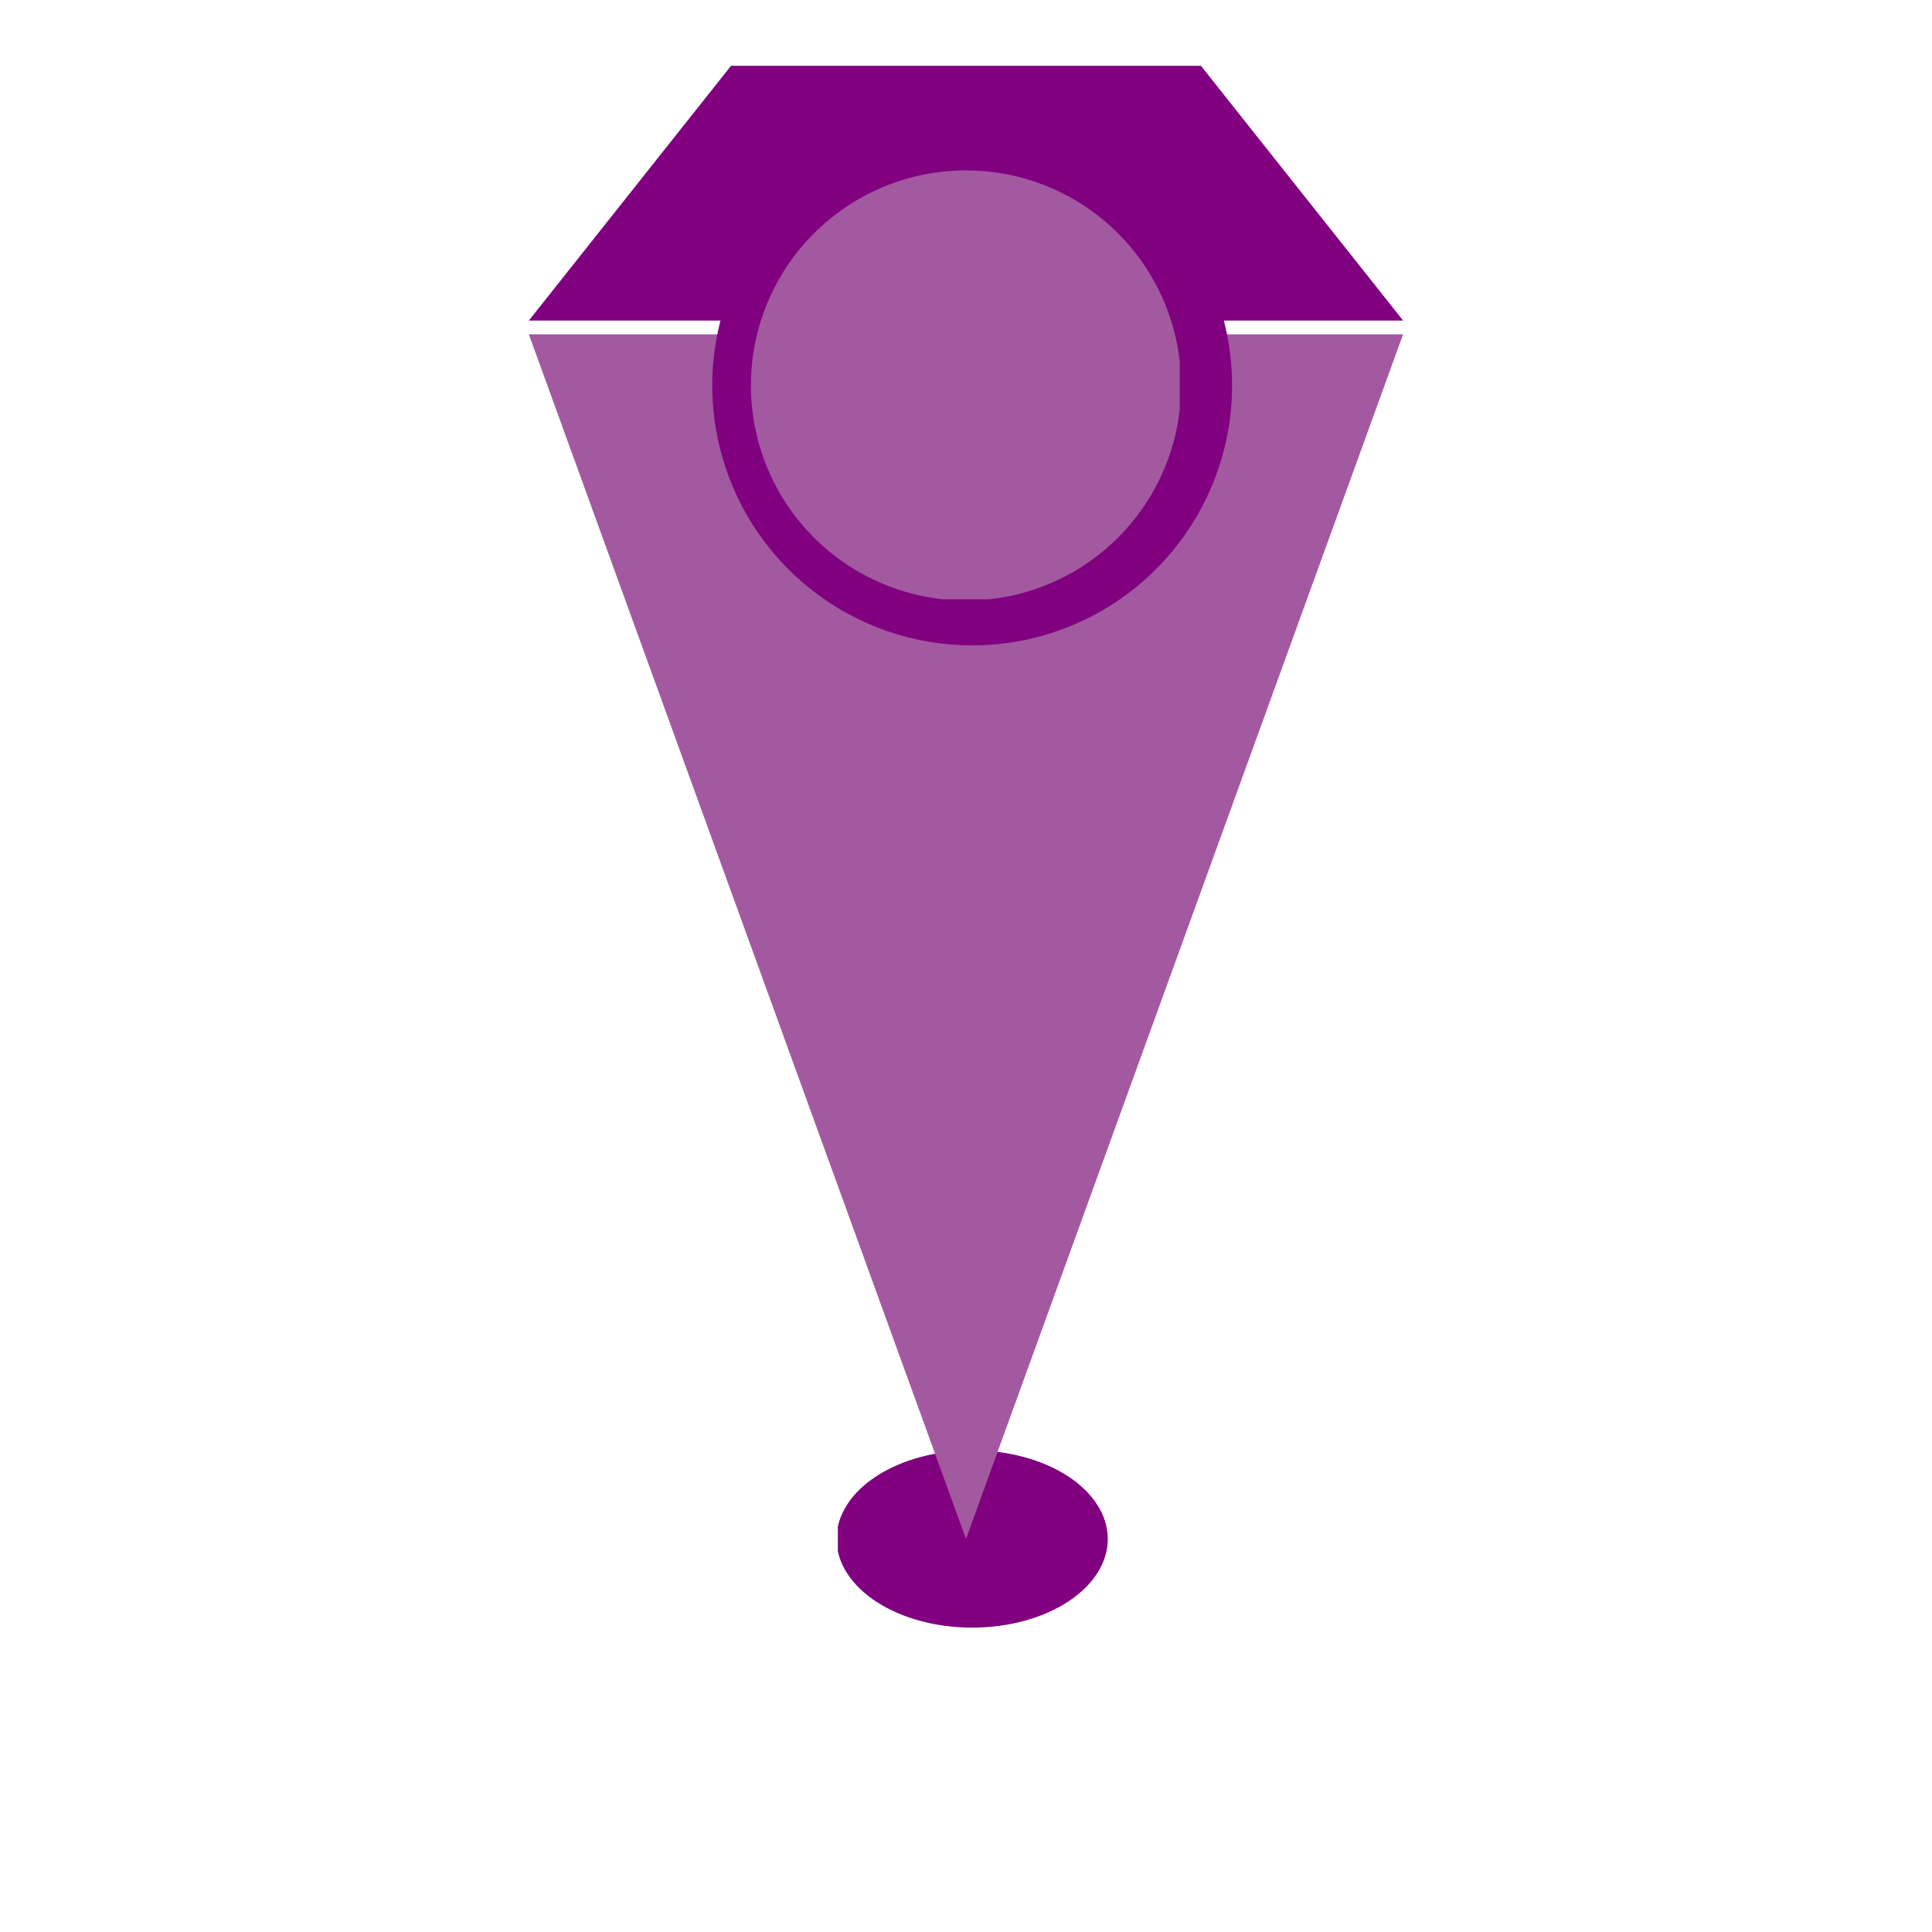 <svg xmlns="http://www.w3.org/2000/svg" xmlns:xlink="http://www.w3.org/1999/xlink" width="500" zoomAndPan="magnify" viewBox="0 0 375 375" height="500" preserveAspectRatio="xMidYMid meet" version="1.0"><defs><clipPath id="38e0eb6b96"><path d="M 162.629 281.508 L 215.129 281.508 L 215.129 316 L 162.629 316 Z M 162.629 281.508 " clip-rule="nonzero"/></clipPath><clipPath id="050462ba39"><path d="M 102.648 64.887 L 272.34 64.887 L 272.34 298.711 L 102.648 298.711 Z M 102.648 64.887 " clip-rule="nonzero"/></clipPath><clipPath id="75ef4f4e4b"><path d="M 187.496 298.711 L 102.648 64.887 L 272.34 64.887 Z M 187.496 298.711 " clip-rule="nonzero"/></clipPath><clipPath id="e335c79568"><path d="M 102.648 12.77 L 272.34 12.77 L 272.34 62.219 L 102.648 62.219 Z M 102.648 12.77 " clip-rule="nonzero"/></clipPath><clipPath id="95d578e229"><path d="M 233.102 12.77 L 141.891 12.77 L 102.648 62.219 L 272.34 62.219 Z M 233.102 12.77 " clip-rule="nonzero"/></clipPath><clipPath id="dd789760a4"><path d="M 138.246 24.367 L 239.496 24.367 L 239.496 125.617 L 138.246 125.617 Z M 138.246 24.367 " clip-rule="nonzero"/></clipPath><clipPath id="db3177c52f"><path d="M 145.75 33.07 L 229 33.07 L 229 116.32 L 145.75 116.32 Z M 145.75 33.07 " clip-rule="nonzero"/></clipPath></defs><g clip-path="url(#38e0eb6b96)"><path fill="#800080" d="M 188.691 315.922 C 187.832 315.922 186.973 315.895 186.113 315.84 C 185.254 315.785 184.402 315.699 183.559 315.59 C 182.711 315.48 181.875 315.344 181.051 315.18 C 180.227 315.016 179.414 314.828 178.621 314.613 C 177.824 314.395 177.043 314.156 176.285 313.891 C 175.523 313.625 174.785 313.336 174.07 313.023 C 173.352 312.707 172.66 312.375 171.992 312.016 C 171.328 311.66 170.688 311.281 170.078 310.883 C 169.469 310.484 168.891 310.066 168.344 309.629 C 167.797 309.195 167.285 308.742 166.805 308.273 C 166.328 307.805 165.883 307.324 165.477 306.824 C 165.07 306.328 164.703 305.82 164.371 305.301 C 164.043 304.777 163.754 304.25 163.504 303.711 C 163.254 303.168 163.043 302.625 162.875 302.07 C 162.707 301.52 162.582 300.961 162.496 300.402 C 162.41 299.84 162.371 299.277 162.371 298.715 C 162.371 298.152 162.41 297.59 162.496 297.027 C 162.582 296.465 162.707 295.91 162.875 295.355 C 163.043 294.805 163.254 294.258 163.504 293.719 C 163.754 293.18 164.043 292.648 164.371 292.129 C 164.703 291.609 165.07 291.098 165.477 290.602 C 165.883 290.105 166.328 289.621 166.805 289.152 C 167.285 288.684 167.797 288.234 168.344 287.797 C 168.891 287.363 169.469 286.945 170.078 286.547 C 170.688 286.148 171.328 285.77 171.992 285.414 C 172.66 285.055 173.352 284.719 174.07 284.406 C 174.785 284.094 175.523 283.805 176.285 283.539 C 177.043 283.273 177.824 283.031 178.621 282.816 C 179.414 282.602 180.227 282.41 181.051 282.246 C 181.875 282.082 182.711 281.945 183.559 281.836 C 184.402 281.727 185.254 281.645 186.113 281.59 C 186.973 281.535 187.832 281.508 188.691 281.508 C 189.555 281.508 190.414 281.535 191.273 281.59 C 192.133 281.645 192.984 281.727 193.828 281.836 C 194.676 281.945 195.508 282.082 196.336 282.246 C 197.16 282.41 197.969 282.602 198.766 282.816 C 199.562 283.031 200.344 283.273 201.102 283.539 C 201.863 283.805 202.602 284.094 203.316 284.406 C 204.035 284.719 204.727 285.055 205.395 285.414 C 206.059 285.77 206.699 286.148 207.309 286.547 C 207.918 286.945 208.496 287.363 209.043 287.797 C 209.59 288.234 210.102 288.684 210.582 289.152 C 211.059 289.621 211.504 290.105 211.91 290.602 C 212.316 291.098 212.684 291.609 213.012 292.129 C 213.344 292.648 213.633 293.18 213.883 293.719 C 214.133 294.258 214.344 294.805 214.512 295.355 C 214.68 295.91 214.805 296.465 214.891 297.027 C 214.977 297.59 215.016 298.152 215.016 298.715 C 215.016 299.277 214.977 299.84 214.891 300.402 C 214.805 300.961 214.68 301.52 214.512 302.07 C 214.344 302.625 214.133 303.168 213.883 303.711 C 213.633 304.25 213.344 304.777 213.012 305.301 C 212.684 305.82 212.316 306.328 211.91 306.824 C 211.504 307.324 211.059 307.805 210.582 308.273 C 210.102 308.742 209.59 309.195 209.043 309.629 C 208.496 310.066 207.918 310.484 207.309 310.883 C 206.699 311.281 206.059 311.66 205.395 312.016 C 204.727 312.375 204.035 312.707 203.316 313.023 C 202.602 313.336 201.863 313.625 201.102 313.891 C 200.344 314.156 199.562 314.395 198.766 314.613 C 197.969 314.828 197.16 315.016 196.336 315.18 C 195.508 315.344 194.676 315.48 193.828 315.59 C 192.984 315.699 192.133 315.785 191.273 315.84 C 190.414 315.895 189.555 315.922 188.691 315.922 Z M 188.691 315.922 " fill-opacity="1" fill-rule="nonzero"/></g><g clip-path="url(#050462ba39)"><g clip-path="url(#75ef4f4e4b)"><path fill="#a359a0" d="M 272.34 298.711 L 102.648 298.711 L 102.648 64.887 L 272.34 64.887 Z M 272.34 298.711 " fill-opacity="1" fill-rule="nonzero"/></g></g><g clip-path="url(#e335c79568)"><g clip-path="url(#95d578e229)"><path fill="#800080" d="M 272.34 62.219 L 102.648 62.219 L 102.648 12.77 L 272.34 12.77 Z M 272.34 62.219 " fill-opacity="1" fill-rule="nonzero"/></g></g><g clip-path="url(#dd789760a4)"><path fill="#800080" d="M 239.145 74.816 C 239.145 76.469 239.066 78.117 238.902 79.762 C 238.742 81.406 238.5 83.039 238.176 84.656 C 237.855 86.277 237.453 87.879 236.973 89.461 C 236.496 91.043 235.938 92.594 235.305 94.121 C 234.672 95.648 233.969 97.141 233.188 98.598 C 232.41 100.055 231.562 101.469 230.645 102.844 C 229.727 104.219 228.742 105.543 227.695 106.82 C 226.648 108.098 225.539 109.32 224.371 110.488 C 223.203 111.656 221.98 112.766 220.703 113.812 C 219.426 114.863 218.098 115.844 216.727 116.762 C 215.352 117.68 213.938 118.527 212.48 119.309 C 211.02 120.086 209.531 120.793 208.004 121.426 C 206.477 122.059 204.922 122.613 203.34 123.094 C 201.762 123.57 200.16 123.973 198.539 124.297 C 196.918 124.617 195.285 124.859 193.641 125.023 C 191.996 125.184 190.348 125.266 188.695 125.266 C 187.043 125.266 185.395 125.184 183.754 125.023 C 182.109 124.859 180.477 124.617 178.855 124.297 C 177.234 123.973 175.633 123.57 174.051 123.094 C 172.473 122.613 170.918 122.059 169.391 121.426 C 167.863 120.793 166.371 120.086 164.914 119.309 C 163.457 118.527 162.043 117.68 160.668 116.762 C 159.297 115.844 157.969 114.863 156.691 113.812 C 155.414 112.766 154.191 111.656 153.023 110.488 C 151.855 109.32 150.746 108.098 149.699 106.82 C 148.652 105.543 147.668 104.219 146.75 102.844 C 145.832 101.469 144.984 100.055 144.203 98.598 C 143.426 97.141 142.719 95.648 142.09 94.121 C 141.457 92.594 140.898 91.043 140.422 89.461 C 139.941 87.879 139.539 86.277 139.219 84.656 C 138.895 83.039 138.652 81.406 138.492 79.762 C 138.328 78.117 138.246 76.469 138.246 74.816 C 138.246 73.164 138.328 71.516 138.492 69.871 C 138.652 68.227 138.895 66.594 139.219 64.973 C 139.539 63.352 139.941 61.754 140.422 60.172 C 140.898 58.59 141.457 57.035 142.09 55.508 C 142.719 53.984 143.426 52.492 144.203 51.035 C 144.984 49.578 145.832 48.16 146.75 46.789 C 147.668 45.414 148.652 44.09 149.699 42.812 C 150.746 41.535 151.855 40.312 153.023 39.145 C 154.191 37.973 155.414 36.867 156.691 35.816 C 157.969 34.77 159.297 33.785 160.668 32.867 C 162.043 31.949 163.457 31.102 164.914 30.324 C 166.371 29.543 167.863 28.84 169.391 28.207 C 170.918 27.574 172.473 27.02 174.051 26.539 C 175.633 26.059 177.234 25.656 178.855 25.336 C 180.477 25.012 182.109 24.77 183.754 24.609 C 185.395 24.449 187.043 24.367 188.695 24.367 C 190.348 24.367 191.996 24.449 193.641 24.609 C 195.285 24.77 196.918 25.012 198.539 25.336 C 200.16 25.656 201.762 26.059 203.34 26.539 C 204.922 27.02 206.477 27.574 208.004 28.207 C 209.531 28.84 211.02 29.543 212.48 30.324 C 213.938 31.102 215.352 31.949 216.727 32.867 C 218.098 33.785 219.426 34.77 220.703 35.816 C 221.98 36.867 223.203 37.973 224.371 39.145 C 225.539 40.312 226.648 41.535 227.695 42.812 C 228.742 44.09 229.727 45.414 230.645 46.789 C 231.562 48.16 232.41 49.578 233.188 51.035 C 233.969 52.492 234.672 53.984 235.305 55.508 C 235.938 57.035 236.496 58.59 236.973 60.172 C 237.453 61.754 237.855 63.352 238.176 64.973 C 238.5 66.594 238.742 68.227 238.902 69.871 C 239.066 71.516 239.145 73.164 239.145 74.816 Z M 239.145 74.816 " fill-opacity="1" fill-rule="nonzero"/></g><g clip-path="url(#db3177c52f)"><path fill="#a359a0" d="M 229.246 74.816 C 229.246 76.184 229.18 77.551 229.047 78.91 C 228.91 80.27 228.711 81.621 228.445 82.961 C 228.18 84.305 227.848 85.629 227.449 86.938 C 227.051 88.246 226.594 89.531 226.07 90.793 C 225.547 92.059 224.961 93.293 224.316 94.496 C 223.672 95.703 222.973 96.875 222.211 98.012 C 221.453 99.148 220.637 100.246 219.77 101.301 C 218.902 102.359 217.984 103.371 217.02 104.34 C 216.051 105.305 215.039 106.223 213.984 107.09 C 212.926 107.957 211.828 108.77 210.691 109.531 C 209.555 110.289 208.383 110.992 207.18 111.637 C 205.973 112.281 204.738 112.863 203.477 113.387 C 202.211 113.91 200.926 114.371 199.617 114.77 C 198.309 115.164 196.984 115.496 195.645 115.762 C 194.301 116.031 192.953 116.23 191.59 116.363 C 190.23 116.5 188.867 116.566 187.5 116.566 C 186.133 116.566 184.77 116.5 183.406 116.363 C 182.047 116.23 180.695 116.031 179.355 115.762 C 178.012 115.496 176.688 115.164 175.379 114.77 C 174.07 114.371 172.785 113.91 171.523 113.387 C 170.258 112.863 169.023 112.281 167.82 111.637 C 166.613 110.992 165.441 110.289 164.305 109.531 C 163.168 108.77 162.07 107.957 161.016 107.09 C 159.957 106.223 158.945 105.305 157.98 104.34 C 157.012 103.371 156.094 102.359 155.227 101.301 C 154.359 100.246 153.547 99.148 152.785 98.012 C 152.027 96.875 151.324 95.703 150.68 94.496 C 150.035 93.293 149.453 92.059 148.93 90.793 C 148.406 89.531 147.945 88.246 147.547 86.938 C 147.152 85.629 146.82 84.305 146.555 82.961 C 146.285 81.621 146.086 80.27 145.953 78.91 C 145.816 77.551 145.75 76.184 145.75 74.816 C 145.75 73.449 145.816 72.086 145.953 70.727 C 146.086 69.363 146.285 68.016 146.555 66.672 C 146.82 65.332 147.152 64.008 147.547 62.699 C 147.945 61.391 148.406 60.105 148.93 58.84 C 149.453 57.578 150.035 56.344 150.68 55.137 C 151.324 53.934 152.027 52.762 152.785 51.625 C 153.547 50.488 154.359 49.391 155.227 48.332 C 156.094 47.277 157.012 46.266 157.98 45.297 C 158.945 44.332 159.957 43.414 161.016 42.547 C 162.07 41.68 163.168 40.863 164.305 40.105 C 165.441 39.348 166.613 38.645 167.82 38 C 169.023 37.355 170.258 36.77 171.523 36.246 C 172.785 35.723 174.07 35.266 175.379 34.867 C 176.688 34.469 178.012 34.137 179.355 33.871 C 180.695 33.605 182.047 33.406 183.406 33.27 C 184.77 33.137 186.133 33.07 187.5 33.07 C 188.867 33.07 190.23 33.137 191.59 33.27 C 192.953 33.406 194.301 33.605 195.645 33.871 C 196.984 34.137 198.309 34.469 199.617 34.867 C 200.926 35.266 202.211 35.723 203.477 36.246 C 204.738 36.77 205.973 37.355 207.18 38 C 208.383 38.645 209.555 39.348 210.691 40.105 C 211.828 40.863 212.926 41.68 213.984 42.547 C 215.039 43.414 216.051 44.332 217.02 45.297 C 217.984 46.266 218.902 47.277 219.77 48.332 C 220.637 49.391 221.453 50.488 222.211 51.625 C 222.973 52.762 223.672 53.934 224.316 55.137 C 224.961 56.344 225.547 57.578 226.07 58.84 C 226.594 60.105 227.051 61.391 227.449 62.699 C 227.848 64.008 228.18 65.332 228.445 66.672 C 228.711 68.016 228.91 69.363 229.047 70.727 C 229.18 72.086 229.246 73.449 229.246 74.816 Z M 229.246 74.816 " fill-opacity="1" fill-rule="nonzero"/></g></svg>